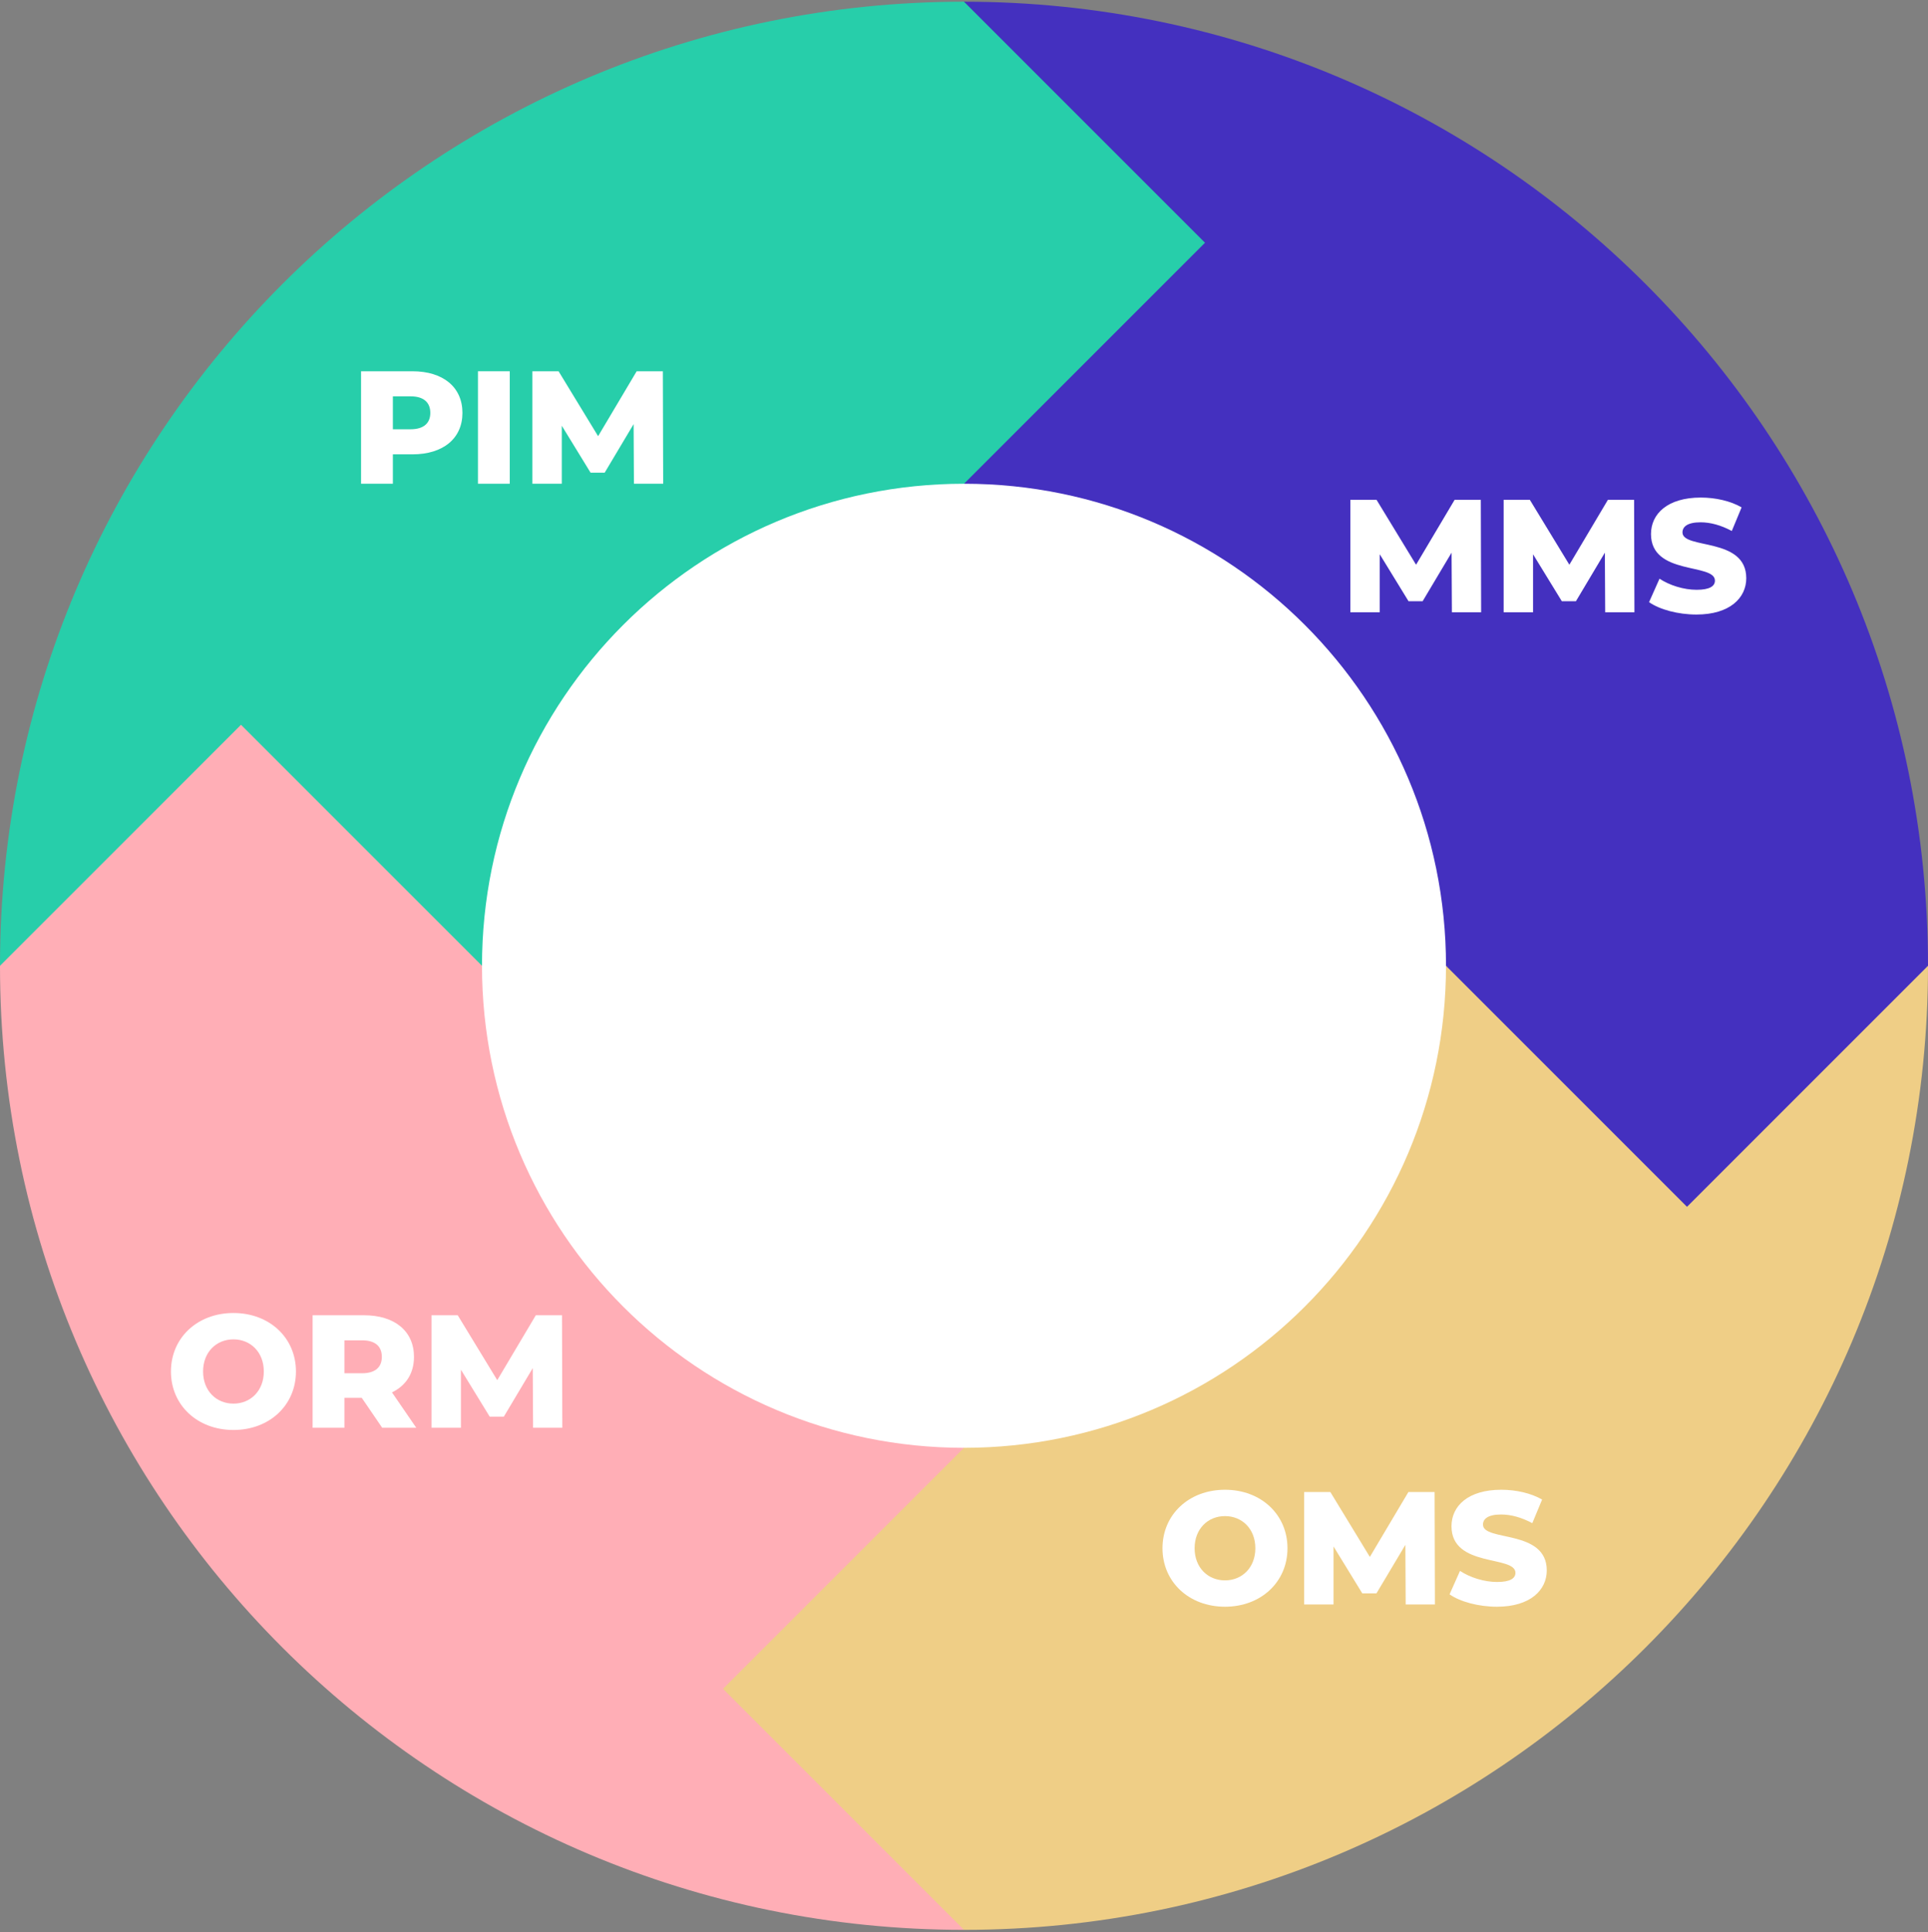 <?xml version="1.0" encoding="UTF-8"?> <svg xmlns="http://www.w3.org/2000/svg" width="480" height="481" viewBox="0 0 480 481" fill="none"><rect x="0" y="0" width="480" height="481" fill="#808080" stroke="none"/> <circle cx="240" cy="240.425" r="128" fill="white"></circle> <path d="M5.34692e-09 240.303L0 240.425H120C120 174.151 173.726 120.425 240 120.425L252 60.425L240 0.425L239.928 0.425C107.454 0.464 0.066 107.834 5.34692e-09 240.303Z" fill="#27CEAA"></path> <path d="M60 180.425L120 240.425H0L60 180.425Z" fill="#FFAEB6"></path> <path d="M240 480.425L240 360.425C173.726 360.425 120 306.699 120 240.425L60 224L0 240.425C0 372.973 107.452 480.425 240 480.425Z" fill="#FFAEB6"></path> <path d="M180 420.425L240 360.425L240 480.425L180 420.425Z" fill="#EFCE86"></path> <path d="M480 240.425C480 372.973 372.548 480.425 240 480.425L224 420.425L240 360.425C306.274 360.425 359.999 306.699 359.999 240.425L480 240.425Z" fill="#EFCE86"></path> <path d="M420 300.425L360 240.425L480 240.425L420 300.425Z" fill="#4430BF"></path> <path d="M240.122 0.425L240 0.425L240 120.425C306.274 120.425 360 174.151 360 240.425L420 253L480 240.425C480 107.918 372.615 0.491 240.122 0.425Z" fill="#4430BF"></path> <path d="M300 60.425L240 120.425L240 0.425L300 60.425Z" fill="#27CEAA"></path> <path d="M102.69 92.425H89.89V120.425H97.81V113.105H102.69C110.33 113.105 115.13 109.145 115.13 102.785C115.13 96.385 110.33 92.425 102.69 92.425ZM102.21 106.865H97.81V98.665H102.21C105.49 98.665 107.13 100.185 107.13 102.785C107.13 105.345 105.49 106.865 102.21 106.865Z" fill="white"></path> <path d="M118.991 120.425H126.911V92.425H118.991V120.425Z" fill="white"></path> <path d="M165.106 120.425L165.026 92.425H158.506L148.906 108.585L139.066 92.425H132.546V120.425H139.866V105.985L147.026 117.665H150.546L157.746 105.585L157.826 120.425H165.106Z" fill="white"></path> <path d="M368.747 152.425L368.667 124.425H362.147L352.547 140.585L342.707 124.425H336.187V152.425H343.507V137.985L350.667 149.665H354.187L361.387 137.585L361.467 152.425H368.747Z" fill="white"></path> <path d="M406.911 152.425L406.831 124.425H400.311L390.711 140.585L380.871 124.425H374.351V152.425H381.671V137.985L388.831 149.665H392.351L399.551 137.585L399.631 152.425H406.911Z" fill="white"></path> <path d="M422.355 152.985C430.675 152.985 434.755 148.825 434.755 143.945C434.755 133.625 418.875 136.825 418.875 132.545C418.875 131.145 420.075 130.025 423.395 130.025C425.835 130.025 428.475 130.745 431.155 132.185L433.595 126.305C430.835 124.705 427.075 123.865 423.435 123.865C415.115 123.865 411.035 127.945 411.035 132.945C411.035 143.345 426.955 140.105 426.955 144.545C426.955 145.905 425.675 146.825 422.395 146.825C419.155 146.825 415.635 145.705 413.155 144.065L410.555 149.905C413.195 151.745 417.755 152.985 422.355 152.985Z" fill="white"></path> <path d="M304.975 399.985C313.935 399.985 320.535 393.825 320.535 385.425C320.535 377.025 313.935 370.865 304.975 370.865C296.015 370.865 289.415 377.025 289.415 385.425C289.415 393.825 296.015 399.985 304.975 399.985ZM304.975 393.425C300.735 393.425 297.415 390.265 297.415 385.425C297.415 380.585 300.735 377.425 304.975 377.425C309.215 377.425 312.535 380.585 312.535 385.425C312.535 390.265 309.215 393.425 304.975 393.425Z" fill="white"></path> <path d="M357.243 399.425L357.163 371.425H350.643L341.043 387.585L331.203 371.425H324.683V399.425H332.003V384.985L339.163 396.665H342.683L349.883 384.585L349.963 399.425H357.243Z" fill="white"></path> <path d="M372.687 399.985C381.007 399.985 385.087 395.825 385.087 390.945C385.087 380.625 369.207 383.825 369.207 379.545C369.207 378.145 370.407 377.025 373.727 377.025C376.167 377.025 378.807 377.745 381.487 379.185L383.927 373.305C381.167 371.705 377.407 370.865 373.767 370.865C365.447 370.865 361.367 374.945 361.367 379.945C361.367 390.345 377.287 387.105 377.287 391.545C377.287 392.905 376.007 393.825 372.727 393.825C369.487 393.825 365.967 392.705 363.487 391.065L360.887 396.905C363.527 398.745 368.087 399.985 372.687 399.985Z" fill="white"></path> <path d="M58.119 355.985C67.079 355.985 73.679 349.825 73.679 341.425C73.679 333.025 67.079 326.865 58.119 326.865C49.159 326.865 42.559 333.025 42.559 341.425C42.559 349.825 49.159 355.985 58.119 355.985ZM58.119 349.425C53.879 349.425 50.559 346.265 50.559 341.425C50.559 336.585 53.879 333.425 58.119 333.425C62.359 333.425 65.679 336.585 65.679 341.425C65.679 346.265 62.359 349.425 58.119 349.425Z" fill="white"></path> <path d="M95.147 355.425H103.627L97.587 346.625C101.067 344.945 103.067 341.905 103.067 337.785C103.067 331.385 98.267 327.425 90.627 327.425H77.827V355.425H85.747V347.985H90.067L95.147 355.425ZM95.067 337.785C95.067 340.345 93.427 341.865 90.147 341.865H85.747V333.665H90.147C93.427 333.665 95.067 335.185 95.067 337.785Z" fill="white"></path> <path d="M139.997 355.425L139.917 327.425H133.397L123.797 343.585L113.957 327.425H107.437V355.425H114.757V340.985L121.917 352.665H125.437L132.637 340.585L132.717 355.425H139.997Z" fill="white"></path> </svg> 